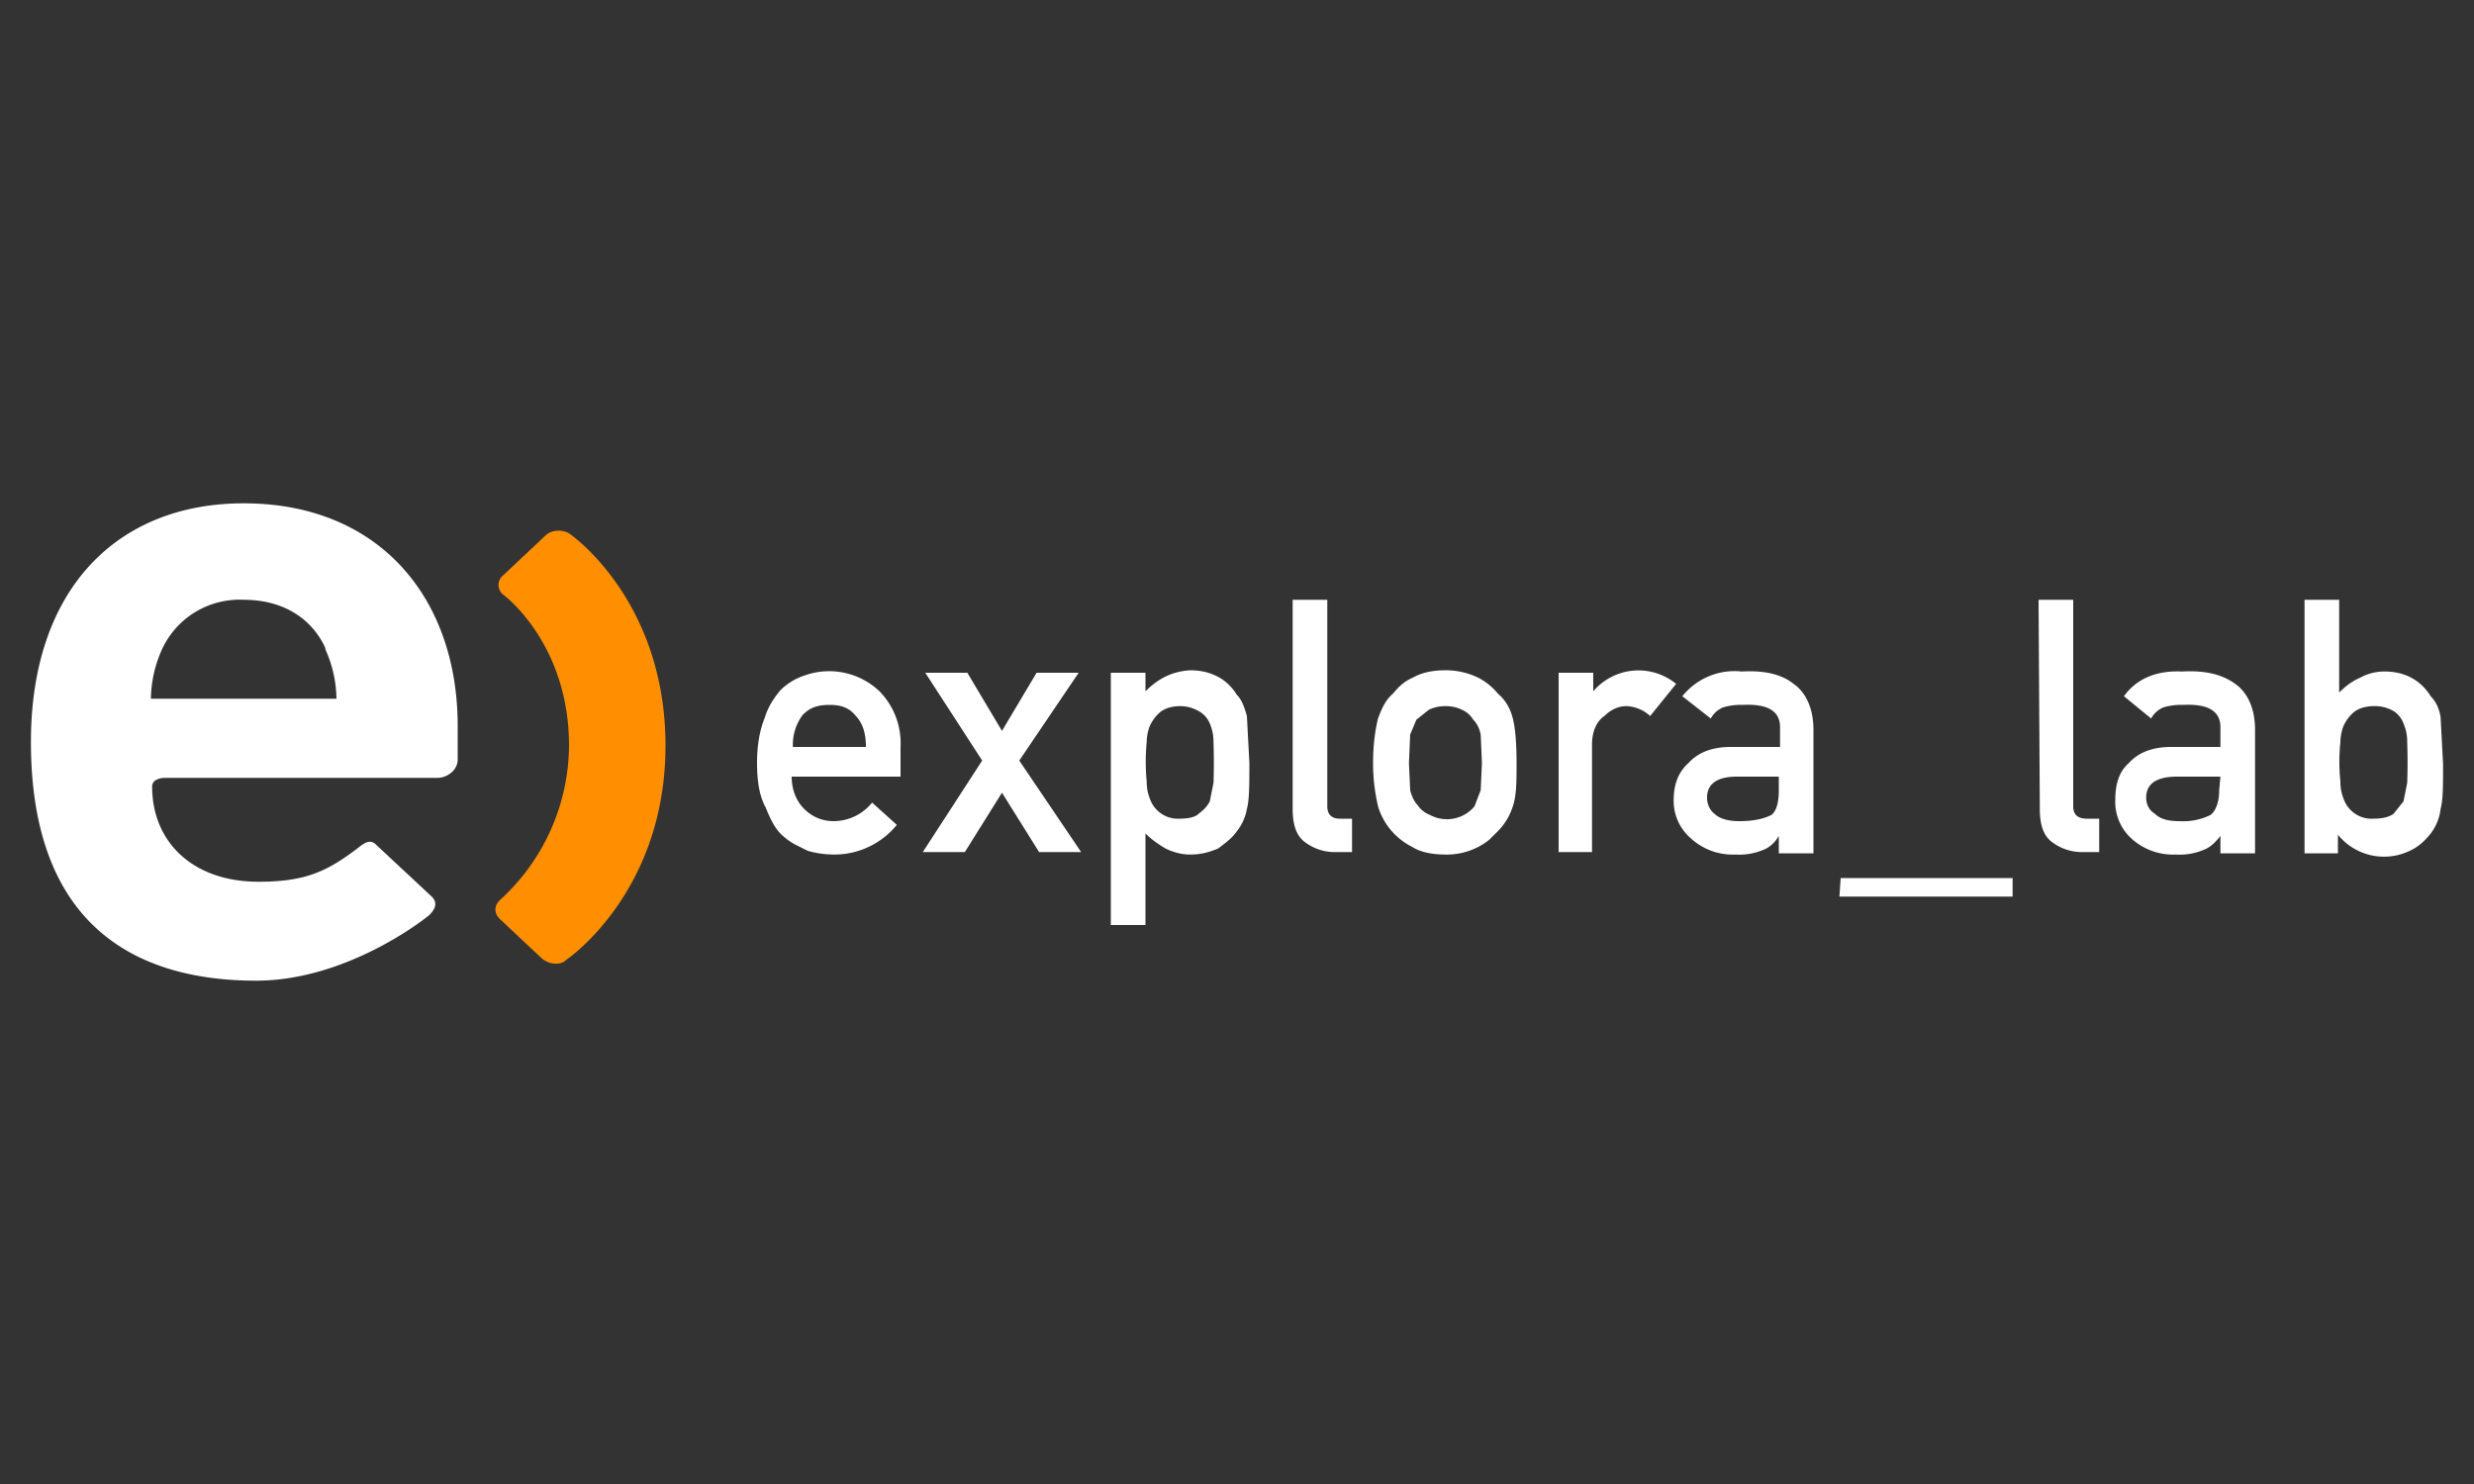 <svg xmlns="http://www.w3.org/2000/svg" width="200" height="120">
  <rect width="100%" height="100%" fill="#333333" stroke="none"/>
  <path d="M70 60.4c0-1.2-.3-2-.9-2.6-.5-.6-1.2-.8-2-.8-1 0-1.6.2-2.2.8a4 4 0 0 0-.8 2.6zm-6 2.4c0 1.1.4 2 1 2.6.6.6 1.4 1 2.4 1a4 4 0 0 0 3.1-1.5l2 1.8a6.5 6.5 0 0 1-5 2.4c-.8 0-1.5-.1-2.2-.3l-1-.5a5 5 0 0 1-1-.7c-.6-.5-1-1.3-1.4-2.3-.5-.9-.7-2.1-.7-3.6 0-1.4.2-2.6.6-3.6.3-1 .8-1.7 1.3-2.3a5 5 0 0 1 2-1.2 5.9 5.9 0 0 1 6 1.3 6 6 0 0 1 1.7 4.5v2.4zm10.8-8.4h3.4l2.8 4.7 2.8-4.7h3.4l-4.8 7.1 5 7.4H84l-3-4.8-3 4.8h-3.4l4.8-7.4zm20.6 11.8c.6 0 1.2-.1 1.5-.4.4-.3.7-.6.9-1l.3-1.5a47.3 47.3 0 0 0 0-3.3c0-.6-.1-1-.3-1.5a2 2 0 0 0-.9-1 3 3 0 0 0-1.5-.4c-.7 0-1.2.2-1.5.4-.4.3-.7.7-.9 1.1-.2.4-.3 1-.3 1.4a16.5 16.5 0 0 0 0 3.2c0 .6.1 1 .3 1.5a2.4 2.4 0 0 0 2.4 1.5m-5.6-11.8h2.8v1.5c1-1 2.1-1.6 3.6-1.7 1.7 0 3 .7 3.8 2 .4.4.6 1 .8 1.7l.2 3.8c0 1.7 0 3-.2 3.7a4 4 0 0 1-.8 1.8c-.4.6-1 1-1.5 1.4-.7.3-1.4.5-2.3.5-.7 0-1.4-.2-2-.5-.5-.3-1.1-.7-1.6-1.2v7.4h-2.8zm14.7-5.9h2.8v16.7c0 .7.4 1 1 1h1v2.7h-1.2a4 4 0 0 1-2.6-.8c-.7-.5-1-1.4-1-2.7zm15.3 13.2l-.1-2.3c-.1-.5-.3-.9-.6-1.2a2 2 0 0 0-.9-.8 3 3 0 0 0-1.4-.3 3 3 0 0 0-1.3.3l-1 .8-.5 1.2-.1 2.3.1 2.2c.1.4.3.9.6 1.2.2.3.5.6 1 .8a2.9 2.9 0 0 0 3.6-.7l.5-1.3.1-2.2m-8.8 0c0-1.6.2-2.8.4-3.6.3-.8.6-1.5 1.2-2 .4-.5.9-1 1.6-1.3.7-.4 1.6-.6 2.6-.6a6 6 0 0 1 2.7.6 5 5 0 0 1 1.6 1.3c.6.5 1 1.2 1.2 2 .2.8.3 2 .3 3.6 0 1.5 0 2.6-.3 3.5a5 5 0 0 1-1.2 2l-.7.7a5.5 5.5 0 0 1-3.6 1.2c-1 0-2-.2-2.6-.6a5.4 5.4 0 0 1-2.8-3.3c-.2-.9-.4-2-.4-3.5m15-7.3h2.8v1.5a4.8 4.8 0 0 1 6.7-.6l-2.1 2.6a3 3 0 0 0-1.9-.8c-.7 0-1.3.3-1.8.8-.6.4-1 1.2-1 2.3v8.7H126zm17.8 8.4h-3.4c-1.6 0-2.4.6-2.4 1.7 0 .5.2 1 .6 1.3.4.4 1.1.6 2 .6 1.2 0 2-.2 2.6-.5.4-.3.6-1 .6-2zm0 4.8c-.3.5-.7.9-1.2 1.1a5 5 0 0 1-2.3.4 5 5 0 0 1-3.6-1.3 4 4 0 0 1-1.4-3.1c0-1.3.4-2.3 1.2-3 .8-.9 2-1.3 3.4-1.3h4v-1.6c0-1.3-1-1.9-3-1.8a5 5 0 0 0-1.6.2 2 2 0 0 0-1 .9l-2.3-1.8a5.4 5.4 0 0 1 4.8-2c1.8-.1 3.2.2 4.2 1 1 .7 1.6 2 1.6 3.7v10h-2.8zm5 3.4h13.9v1.5h-14zm16-22.5h2.8v16.7c0 .7.4 1 1.1 1h1v2.7h-1.3a4 4 0 0 1-2.5-.8c-.7-.5-1-1.4-1-2.7zm14.7 14.3H176c-1.7 0-2.5.6-2.5 1.7 0 .5.2 1 .7 1.3.4.4 1 .6 2 .6a5 5 0 0 0 2.5-.5c.4-.3.7-1 .7-2zm0 4.8c-.4.5-.8.9-1.3 1.1a5 5 0 0 1-2.3.4 5 5 0 0 1-3.6-1.3 4 4 0 0 1-1.3-3.1c0-1.3.3-2.3 1.1-3 .8-.9 2-1.3 3.4-1.3h4v-1.6c0-1.3-1-1.9-3-1.8a5 5 0 0 0-1.6.2 2 2 0 0 0-1 .9l-2.2-1.8c1-1.4 2.6-2.1 4.7-2 1.8-.1 3.2.2 4.3 1 1 .7 1.6 2 1.6 3.7v10h-2.8zm12.4-10.5c-.7 0-1.2.2-1.5.4-.4.3-.7.7-.9 1.1-.2.4-.3 1-.3 1.4a15.4 15.4 0 0 0 0 3.2c0 .6.1 1 .3 1.5a2.4 2.4 0 0 0 2.4 1.5c.6 0 1.2-.1 1.6-.4l.8-1 .3-1.5a47.3 47.3 0 0 0 0-3.3c0-.6-.1-1-.3-1.5a2 2 0 0 0-.8-1 3 3 0 0 0-1.6-.4m-5.6-8.6h2.8V56c.5-.5 1-.9 1.7-1.2a4 4 0 0 1 2-.5c1.6 0 2.9.7 3.7 2 .4.4.7 1 .8 1.7l.2 3.8c0 1.7 0 2.9-.2 3.6a4 4 0 0 1-.8 2c-.4.5-.9 1-1.5 1.3a4.8 4.8 0 0 1-6-1.2V69h-2.7z" fill="#fff"/>
  <path d="M46.1 43.2c-.5-.4-1.5-.4-2 .1l-3.4 3.2a1 1 0 0 0 0 1.6S46 52 46 60.3a17 17 0 0 1-5.5 12.4c-.6.5-.6 1.2 0 1.7l3.3 3.1c.6.5 1.5.6 2 .1 0 0 8-5.4 8-17.3 0-11.8-7.7-17.1-7.7-17.1" fill="#ff8e00"/>
  <path d="M26.3 52.4c-1-2.2-3.2-3.9-6.6-3.9a6.9 6.9 0 0 0-6.6 4 10 10 0 0 0-.9 4h15a10 10 0 0 0-.9-4m-13 10.4s-1 0-1 .7c0 4.5 3.3 7.7 8.6 7.7 3.9 0 5.6-.9 8-2.7.5-.4 1-.8 1.5-.3l4.5 4.2c.5.5.3 1-.2 1.5-.6.5-6.8 5.3-14 5.3-9.2 0-18.2-4-18.2-19.3 0-12.4 7-19.3 17.2-19.3 11 0 17.3 7.7 17.3 18v2.7c0 1-1 1.5-1.6 1.5z" fill="#fff"/>
</svg>